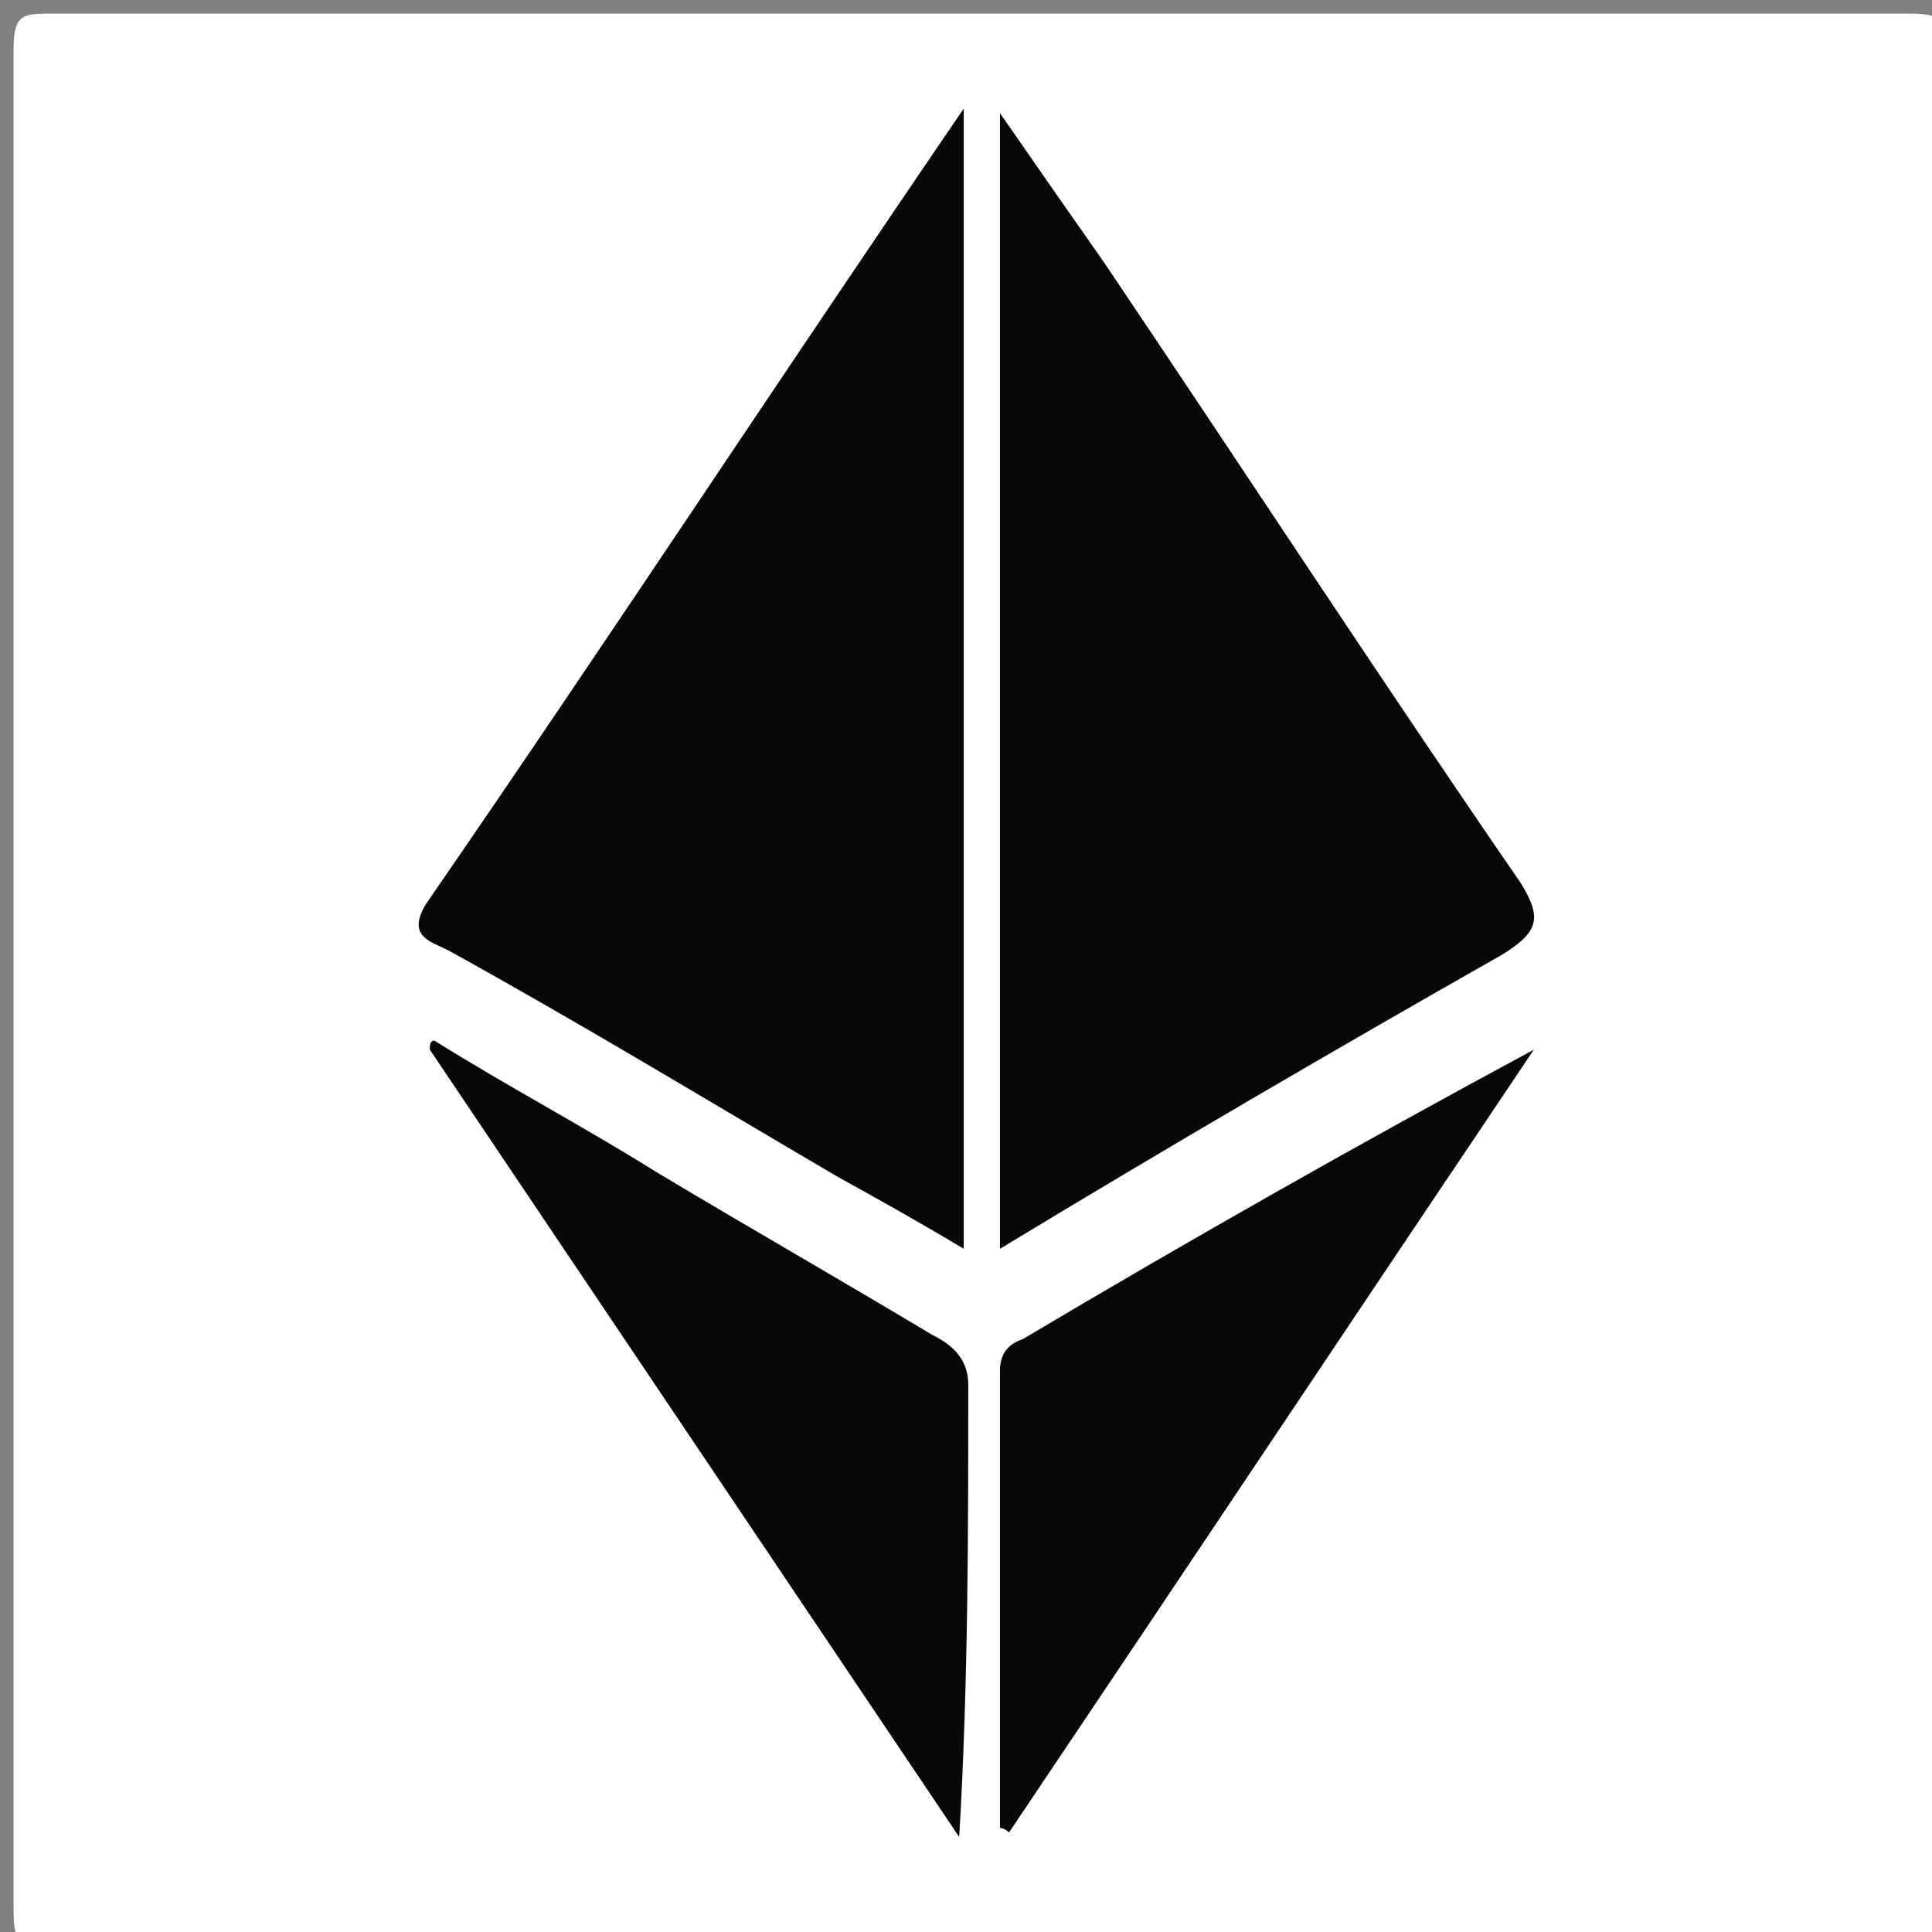<?xml version="1.0" encoding="UTF-8"?>
<svg xmlns="http://www.w3.org/2000/svg" xmlns:xlink="http://www.w3.org/1999/xlink" width="100px" height="100px" viewBox="0 0 100 100" version="1.1">
<rect x="0" y="0" width="100" height="100" fill="#808080" stroke="none"/>
<g id="surface1">
<path style=" stroke:none;fill-rule:nonzero;fill:rgb(100%,100%,100%);fill-opacity:1;" d="M 50.586 100.703 C 34.66 100.703 18.5 100.703 2.574 100.703 C 0.703 100.703 0.703 100.234 0.703 98.594 C 0.703 66.512 0.703 34.426 0.703 2.574 C 0.703 0.703 1.172 0.703 2.809 0.703 C 34.895 0.703 66.98 0.703 98.828 0.703 C 100.703 0.703 100.703 1.172 100.703 2.809 C 100.703 34.895 100.703 66.98 100.703 98.828 C 100.703 100.703 100.234 100.703 98.594 100.703 C 82.668 100.469 66.512 100.703 50.586 100.703 Z M 50.586 100.703 "/>
<path style=" stroke:none;fill-rule:nonzero;fill:rgb(3.137%,3.137%,3.137%);fill-opacity:1;" d="M 49.883 5.621 C 49.883 25.762 49.883 44.965 49.883 64.637 C 47.539 63.23 45.434 62.062 43.324 60.891 C 36.535 56.91 29.977 52.926 23.184 49.18 C 22.25 48.711 21.078 48.477 22.016 46.84 C 31.383 33.254 40.281 19.672 49.883 5.621 Z M 49.883 5.621 "/>
<path style=" stroke:none;fill-rule:nonzero;fill:rgb(3.137%,3.137%,3.137%);fill-opacity:1;" d="M 51.758 64.637 C 51.758 44.965 51.758 25.762 51.758 5.855 C 53.863 8.898 55.504 11.242 57.145 13.582 C 64.402 24.355 71.43 35.129 78.688 45.668 C 79.859 47.539 79.625 48.242 77.75 49.414 C 69.086 54.332 60.656 59.25 51.758 64.637 Z M 51.758 64.637 "/>
<path style=" stroke:none;fill-rule:nonzero;fill:rgb(3.137%,3.137%,3.137%);fill-opacity:1;" d="M 22.484 53.863 C 26.23 56.207 30.211 58.312 33.957 60.656 C 38.641 63.465 43.559 66.277 48.242 69.086 C 49.18 69.555 50.117 70.258 50.117 71.664 C 50.117 79.391 50.117 87.121 49.648 95.082 C 40.516 81.5 31.383 67.914 22.25 54.332 C 22.25 54.098 22.25 53.863 22.484 53.863 Z M 22.484 53.863 "/>
<path style=" stroke:none;fill-rule:nonzero;fill:rgb(3.137%,3.137%,3.137%);fill-opacity:1;" d="M 51.758 94.613 C 51.758 86.652 51.758 78.922 51.758 70.961 C 51.758 70.023 52.227 69.555 52.926 69.32 C 61.594 64.168 70.258 59.25 79.391 54.332 C 70.258 67.914 61.359 81.266 52.227 94.848 C 51.992 94.613 51.758 94.613 51.758 94.613 Z M 51.758 94.613 "/>
</g>
</svg>
